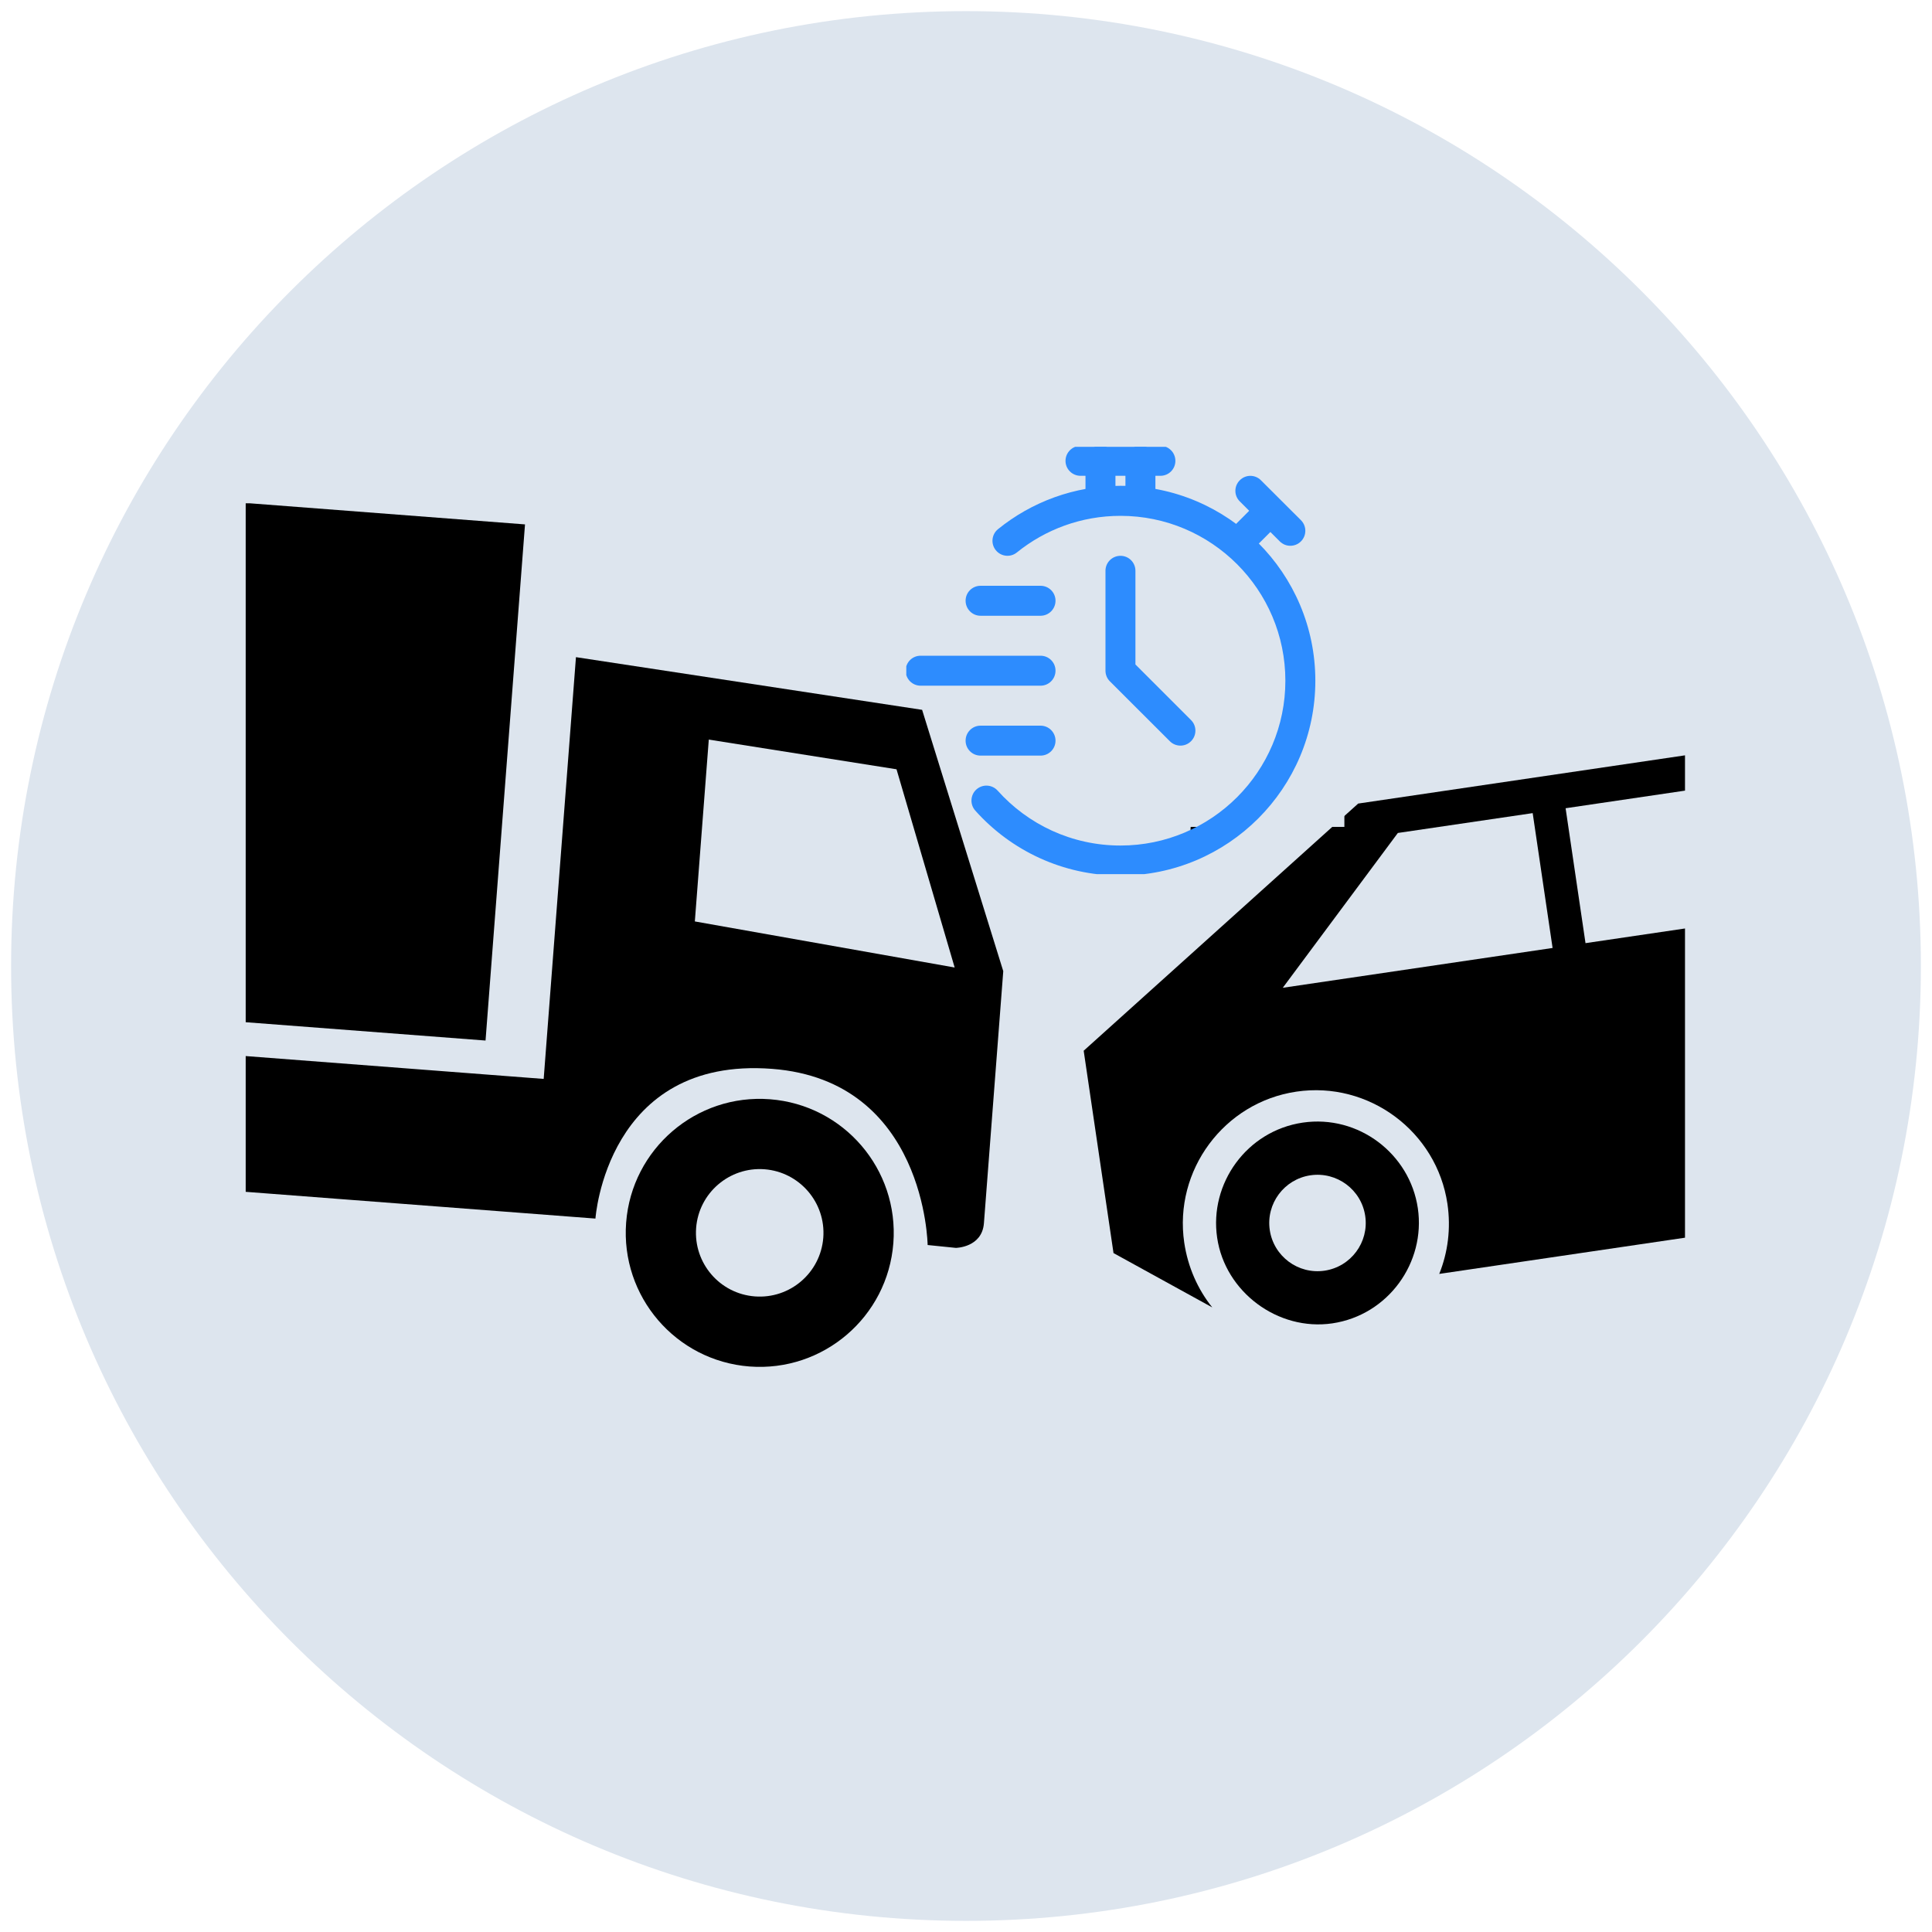 <svg xmlns="http://www.w3.org/2000/svg" xmlns:xlink="http://www.w3.org/1999/xlink" width="140" zoomAndPan="magnify" viewBox="0 0 104.88 105" height="140" preserveAspectRatio="xMidYMid meet" version="1.0"><defs><clipPath id="ac1758f3c9"><path d="M 0.543 0.605 L 104.336 0.605 L 104.336 104.395 L 0.543 104.395 Z M 0.543 0.605 " clip-rule="nonzero"/></clipPath><clipPath id="8edc41d2b5"><path d="M 52.441 0.605 C 23.777 0.605 0.543 23.84 0.543 52.5 C 0.543 81.16 23.777 104.395 52.441 104.395 C 81.102 104.395 104.336 81.16 104.336 52.5 C 104.336 23.84 81.102 0.605 52.441 0.605 Z M 52.441 0.605 " clip-rule="nonzero"/></clipPath><clipPath id="503fdf28f3"><path d="M 13.074 35 L 55 35 L 55 68 L 13.074 68 Z M 13.074 35 " clip-rule="nonzero"/></clipPath><clipPath id="b33c58c1f2"><path d="M 13.074 27.352 L 29 27.352 L 29 57 L 13.074 57 Z M 13.074 27.352 " clip-rule="nonzero"/></clipPath><clipPath id="1b5c5fa522"><path d="M 58 41 L 91.734 41 L 91.734 72 L 58 72 Z M 58 41 " clip-rule="nonzero"/></clipPath><clipPath id="712f4e2697"><path d="M 33 59 L 49 59 L 49 74.547 L 33 74.547 Z M 33 59 " clip-rule="nonzero"/></clipPath><clipPath id="51a413f56c"><path d="M 52.441 21.754 L 73.004 21.754 L 73.004 44.941 L 52.441 44.941 Z M 52.441 21.754 " clip-rule="nonzero"/></clipPath><clipPath id="fbd25c2f01"><path d="M 52 26 L 71.672 26 L 71.672 47.508 L 52 47.508 Z M 52 26 " clip-rule="nonzero"/></clipPath><clipPath id="ce4db27f2a"><path d="M 58 24.285 L 61 24.285 L 61 29 L 58 29 Z M 58 24.285 " clip-rule="nonzero"/></clipPath><clipPath id="19b3038ca3"><path d="M 61 24.285 L 63 24.285 L 63 29 L 61 29 Z M 61 24.285 " clip-rule="nonzero"/></clipPath><clipPath id="476ef63524"><path d="M 57 24.285 L 64 24.285 L 64 26 L 57 26 Z M 57 24.285 " clip-rule="nonzero"/></clipPath><clipPath id="8c2e852504"><path d="M 49.195 35 L 58 35 L 58 38 L 49.195 38 Z M 49.195 35 " clip-rule="nonzero"/></clipPath></defs><g clip-path="url(#ac1758f3c9)"><g clip-path="url(#8edc41d2b5)"><path fill="#dde5ee" d="M 0.543 0.605 L 104.336 0.605 L 104.336 104.395 L 0.543 104.395 Z M 0.543 0.605 " fill-opacity="1" fill-rule="nonzero"/></g></g><g clip-path="url(#503fdf28f3)"><path fill="#000000" d="M 32.301 66.227 L 13.293 64.773 L 13.293 57.395 L 29.488 58.637 L 31.242 35.715 L 50.055 38.578 L 54.465 52.781 L 53.414 66.48 C 53.312 67.801 51.891 67.82 51.891 67.82 L 50.355 67.664 C 50.355 67.664 50.246 58.73 41.902 58.09 C 32.902 57.402 32.301 66.227 32.301 66.227 Z M 37.703 50.078 L 51.824 52.582 L 48.664 41.809 L 38.461 40.195 Z M 37.703 50.078 " fill-opacity="1" fill-rule="evenodd"/></g><g clip-path="url(#b33c58c1f2)"><path fill="#000000" d="M 26.328 56.551 L 13.293 55.555 L 13.293 27.336 L 28.473 28.5 Z M 26.328 56.551 " fill-opacity="1" fill-rule="nonzero"/></g><g clip-path="url(#1b5c5fa522)"><path fill="#000000" d="M 91.516 41.051 L 73.754 43.672 L 58.836 57.105 L 60.457 68.102 L 65.824 71.055 C 65.039 70.074 64.5 68.875 64.301 67.535 C 63.723 63.602 66.465 59.906 70.398 59.328 C 74.332 58.746 78.023 61.492 78.605 65.426 C 78.801 66.766 78.629 68.07 78.16 69.234 L 91.516 67.266 L 91.516 50.461 L 86.109 51.258 L 85.027 43.926 L 91.516 42.969 Z M 83.238 44.191 L 84.32 51.52 L 69.656 53.684 L 75.91 45.27 Z M 83.238 44.191 " fill-opacity="1" fill-rule="evenodd"/></g><path fill="#000000" d="M 66.09 67.27 C 65.652 64.32 67.699 61.461 70.738 61.012 C 73.777 60.566 76.562 62.711 76.996 65.664 C 77.43 68.613 75.387 71.473 72.348 71.922 C 69.395 72.355 66.523 70.219 66.09 67.27 Z M 74.137 66.086 C 73.926 64.652 72.59 63.664 71.16 63.875 C 69.73 64.086 68.738 65.418 68.949 66.848 C 69.16 68.277 70.492 69.27 71.926 69.059 C 73.355 68.848 74.348 67.516 74.137 66.086 Z M 74.137 66.086 " fill-opacity="1" fill-rule="evenodd"/><g clip-path="url(#712f4e2697)"><path fill="#000000" d="M 40.676 74.266 C 36.664 73.957 33.664 70.457 33.969 66.445 C 34.277 62.438 37.777 59.434 41.785 59.742 C 45.797 60.051 48.797 63.547 48.492 67.559 C 48.184 71.57 44.684 74.57 40.676 74.266 Z M 44.684 67.266 C 44.535 69.176 42.871 70.602 40.965 70.457 C 39.055 70.312 37.629 68.645 37.773 66.738 C 37.918 64.832 39.586 63.402 41.492 63.547 C 43.398 63.695 44.828 65.359 44.684 67.266 Z M 44.684 67.266 " fill-opacity="1" fill-rule="evenodd"/></g><path fill="#000000" d="M 66.848 32.453 L 61.547 39.43 C 61.039 40.102 59.977 39.848 59.824 39.02 L 58.891 33.996 L 58.543 41.176 C 58.5 42.059 57.395 42.43 56.828 41.75 L 53.953 38.297 L 56.25 44.863 C 56.352 45.152 56.199 45.473 55.906 45.574 C 55.617 45.676 55.297 45.523 55.195 45.23 L 52.629 37.898 C 52.273 36.879 53.598 36.125 54.289 36.957 L 57.445 40.742 L 57.836 32.676 C 57.895 31.523 59.551 31.414 59.762 32.547 L 60.859 38.488 L 66.453 31.125 C 67.109 30.266 68.469 30.957 68.156 31.992 L 66.098 38.801 L 70.871 36.586 C 71.82 36.145 72.699 37.316 72.008 38.105 L 65.621 45.414 C 65.418 45.645 65.066 45.672 64.832 45.469 C 64.602 45.266 64.578 44.91 64.781 44.68 L 70.711 37.891 L 66.27 39.953 C 65.508 40.305 64.691 39.594 64.934 38.793 Z M 66.848 32.453 " fill-opacity="1" fill-rule="nonzero"/><g clip-path="url(#51a413f56c)"><path fill="#dde5ee" d="M 52.441 21.754 L 73.004 21.754 L 73.004 44.969 L 52.441 44.969 Z M 52.441 21.754 " fill-opacity="1" fill-rule="nonzero"/></g><g clip-path="url(#fbd25c2f01)"><path fill="#2d8cfe" d="M 55.207 30.023 C 56.746 28.781 58.703 28.035 60.836 28.035 C 65.781 28.035 69.797 32.051 69.797 36.996 C 69.797 41.938 65.781 45.953 60.836 45.953 C 58.184 45.953 55.801 44.801 54.16 42.969 C 53.859 42.633 53.344 42.605 53.008 42.902 C 52.672 43.203 52.645 43.719 52.945 44.055 C 54.883 46.223 57.703 47.586 60.836 47.586 C 66.68 47.586 71.426 42.84 71.426 36.996 C 71.426 31.148 66.68 26.402 60.836 26.402 C 58.316 26.402 56 27.285 54.18 28.758 C 53.832 29.039 53.777 29.555 54.059 29.902 C 54.344 30.254 54.855 30.309 55.207 30.023 Z M 55.207 30.023 " fill-opacity="1" fill-rule="evenodd"/></g><g clip-path="url(#ce4db27f2a)"><path fill="#2d8cfe" d="M 60.562 27.219 L 60.562 25.047 C 60.562 24.598 60.199 24.23 59.75 24.23 C 59.301 24.23 58.934 24.598 58.934 25.047 L 58.934 27.219 C 58.934 27.668 59.301 28.035 59.75 28.035 C 60.199 28.035 60.562 27.668 60.562 27.219 Z M 60.562 27.219 " fill-opacity="1" fill-rule="evenodd"/></g><g clip-path="url(#19b3038ca3)"><path fill="#2d8cfe" d="M 62.734 27.219 L 62.734 25.047 C 62.734 24.598 62.371 24.23 61.922 24.23 C 61.473 24.23 61.105 24.598 61.105 25.047 L 61.105 27.219 C 61.105 27.668 61.473 28.035 61.922 28.035 C 62.371 28.035 62.734 27.668 62.734 27.219 Z M 62.734 27.219 " fill-opacity="1" fill-rule="evenodd"/></g><path fill="#2d8cfe" d="M 67.926 29.969 L 69.465 28.43 C 69.781 28.113 69.781 27.598 69.465 27.277 C 69.145 26.961 68.629 26.961 68.312 27.277 L 66.777 28.816 C 66.457 29.133 66.457 29.648 66.777 29.969 C 67.094 30.285 67.609 30.285 67.926 29.969 Z M 67.926 29.969 " fill-opacity="1" fill-rule="evenodd"/><path fill="#2d8cfe" d="M 70.645 28.273 L 68.469 26.102 C 68.152 25.781 67.637 25.781 67.32 26.102 C 67 26.418 67 26.934 67.32 27.25 L 69.492 29.422 C 69.809 29.742 70.324 29.742 70.645 29.422 C 70.961 29.105 70.961 28.59 70.645 28.273 Z M 70.645 28.273 " fill-opacity="1" fill-rule="evenodd"/><g clip-path="url(#476ef63524)"><path fill="#2d8cfe" d="M 58.664 25.859 L 63.008 25.859 C 63.457 25.859 63.82 25.496 63.82 25.047 C 63.82 24.598 63.457 24.23 63.008 24.23 L 58.664 24.23 C 58.215 24.23 57.848 24.598 57.848 25.047 C 57.848 25.496 58.215 25.859 58.664 25.859 Z M 58.664 25.859 " fill-opacity="1" fill-rule="evenodd"/></g><path fill="#2d8cfe" d="M 60.02 31.02 L 60.02 36.449 C 60.02 36.668 60.105 36.875 60.258 37.027 L 63.52 40.285 C 63.836 40.602 64.352 40.602 64.668 40.285 C 64.988 39.969 64.988 39.449 64.668 39.133 L 61.648 36.113 C 61.648 36.113 61.648 31.02 61.648 31.02 C 61.648 30.57 61.285 30.207 60.836 30.207 C 60.387 30.207 60.02 30.57 60.02 31.02 Z M 60.02 31.02 " fill-opacity="1" fill-rule="evenodd"/><g clip-path="url(#8c2e852504)"><path fill="#2d8cfe" d="M 49.973 37.266 L 56.492 37.266 C 56.941 37.266 57.305 36.902 57.305 36.449 C 57.305 36 56.941 35.637 56.492 35.637 L 49.973 35.637 C 49.523 35.637 49.16 36 49.16 36.449 C 49.16 36.902 49.523 37.266 49.973 37.266 Z M 49.973 37.266 " fill-opacity="1" fill-rule="evenodd"/></g><path fill="#2d8cfe" d="M 53.23 33.465 L 56.492 33.465 C 56.941 33.465 57.305 33.098 57.305 32.648 C 57.305 32.199 56.941 31.836 56.492 31.836 L 53.23 31.836 C 52.781 31.836 52.418 32.199 52.418 32.648 C 52.418 33.098 52.781 33.465 53.23 33.465 Z M 53.23 33.465 " fill-opacity="1" fill-rule="evenodd"/><path fill="#2d8cfe" d="M 53.23 41.066 L 56.492 41.066 C 56.941 41.066 57.305 40.703 57.305 40.254 C 57.305 39.805 56.941 39.438 56.492 39.438 L 53.23 39.438 C 52.781 39.438 52.418 39.805 52.418 40.254 C 52.418 40.703 52.781 41.066 53.23 41.066 Z M 53.23 41.066 " fill-opacity="1" fill-rule="evenodd"/></svg>
